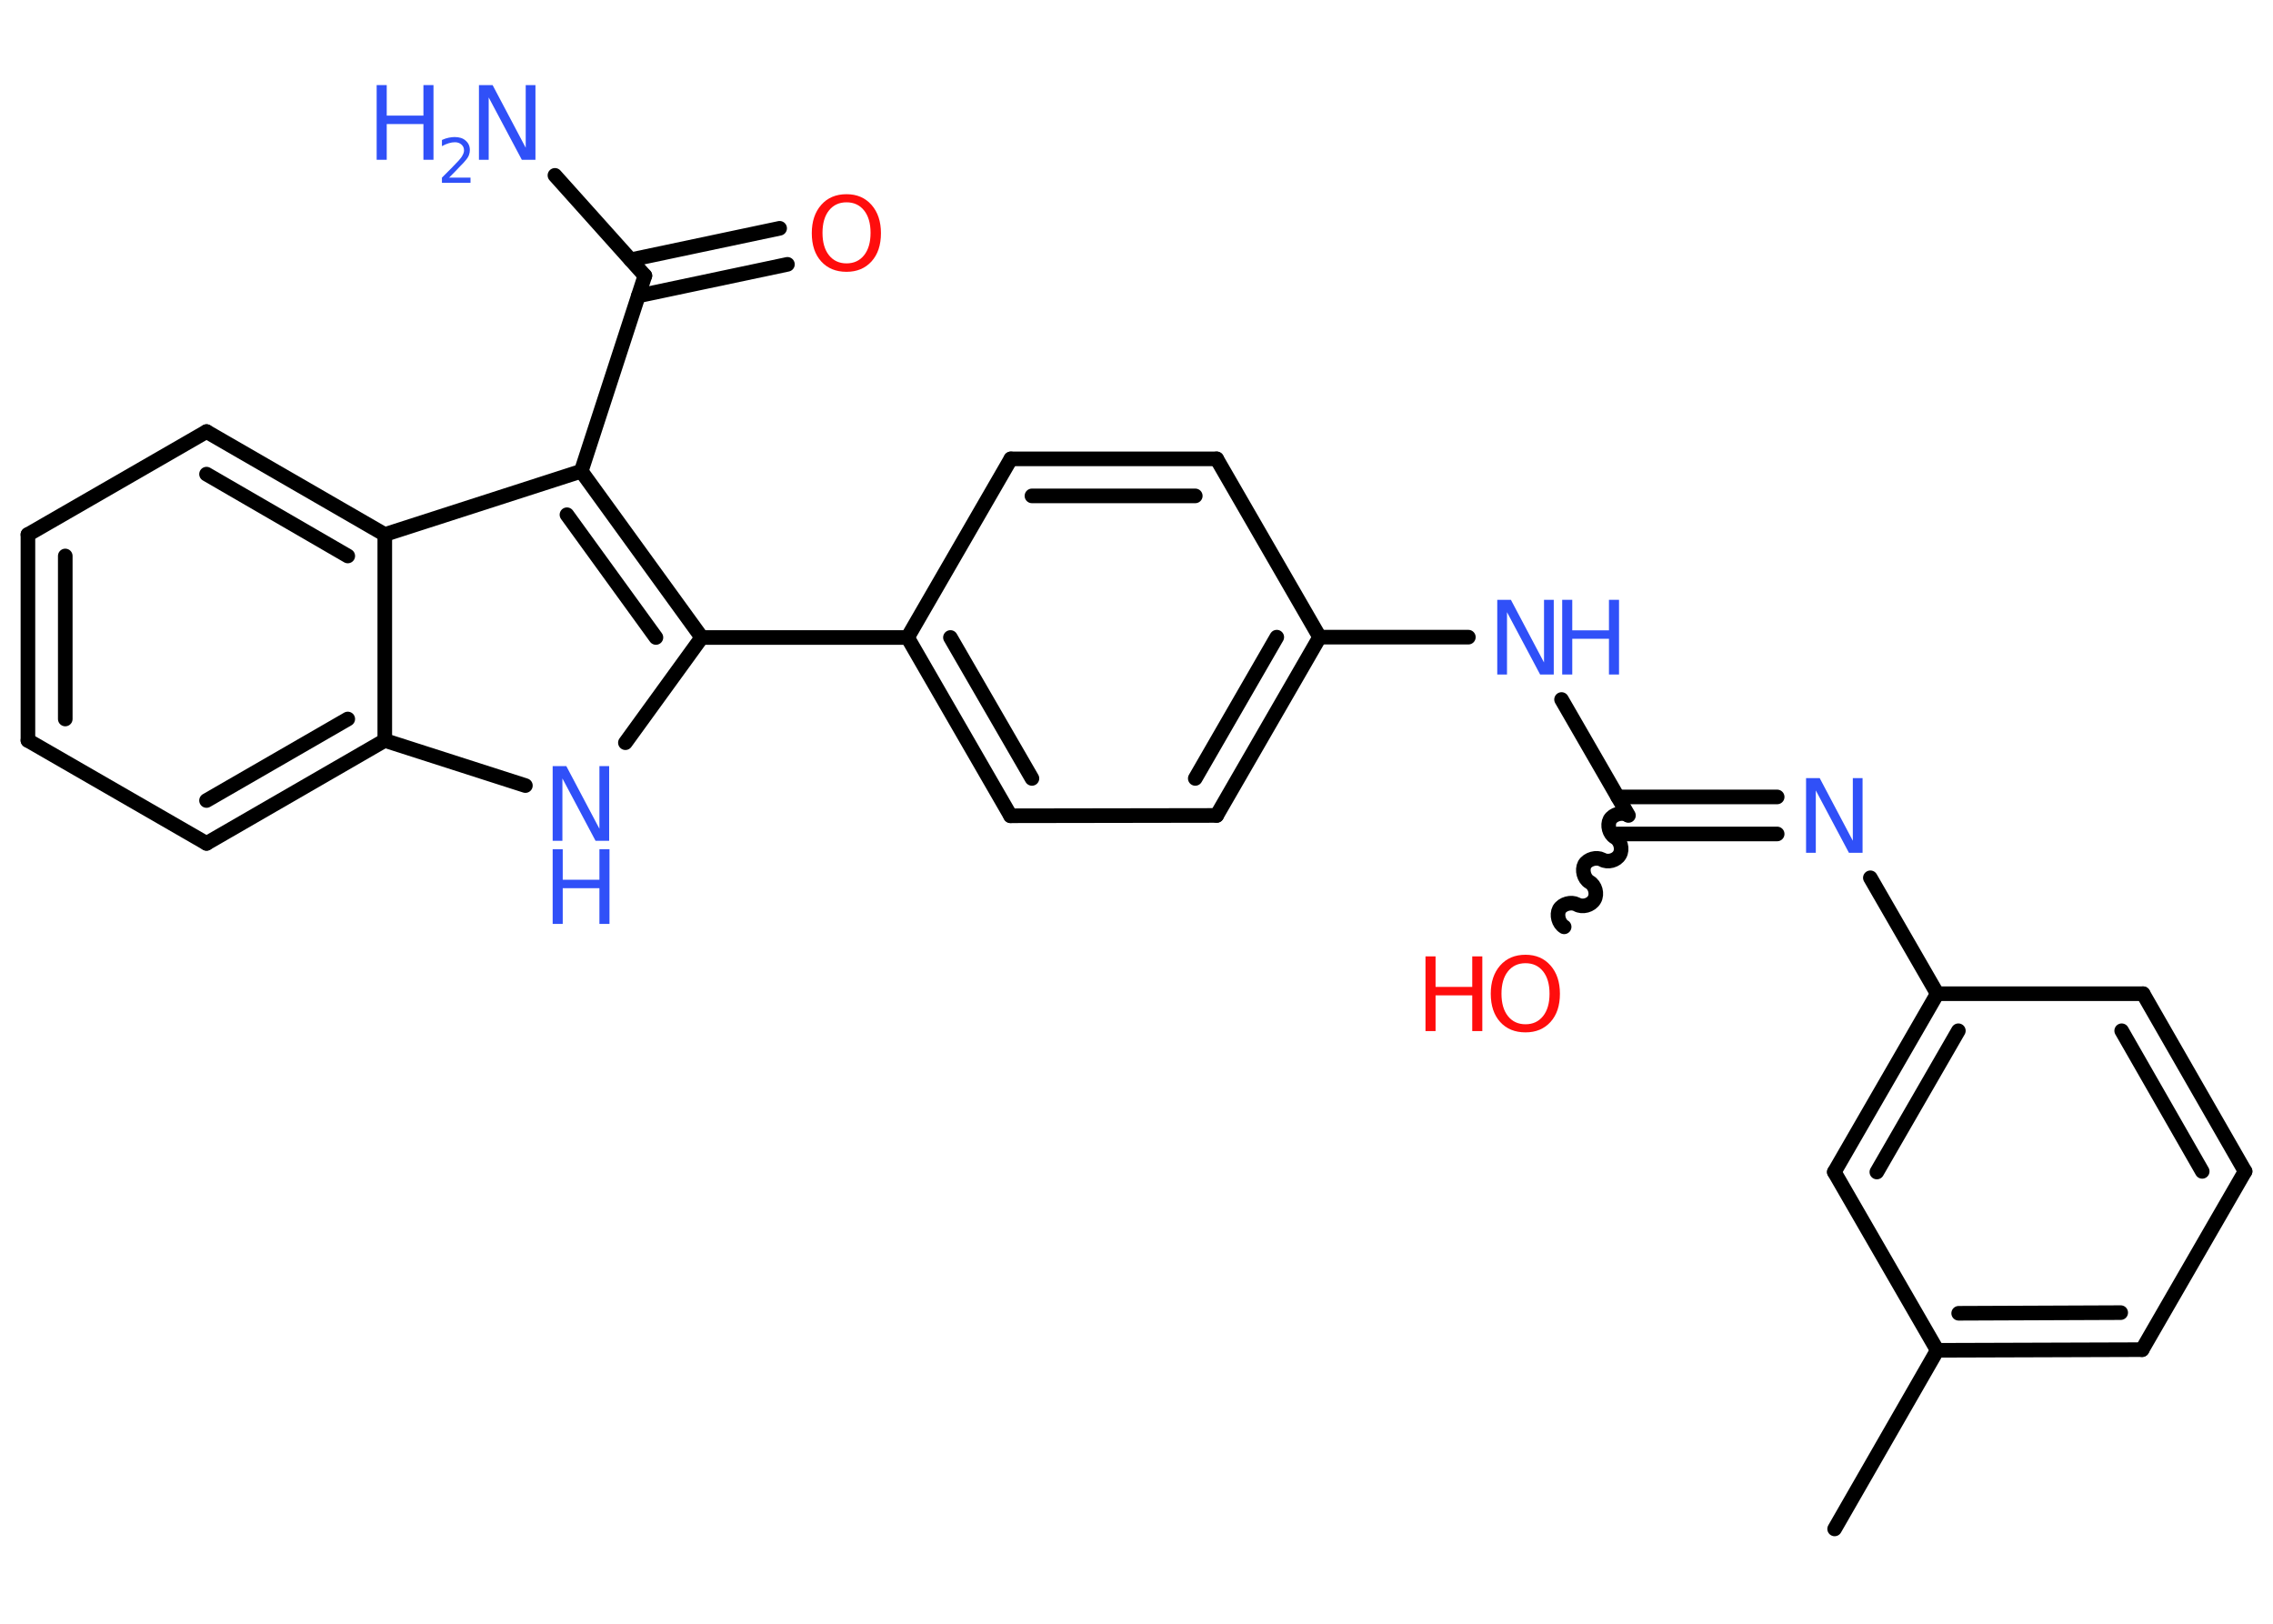 <?xml version='1.0' encoding='UTF-8'?>
<!DOCTYPE svg PUBLIC "-//W3C//DTD SVG 1.1//EN" "http://www.w3.org/Graphics/SVG/1.1/DTD/svg11.dtd">
<svg version='1.2' xmlns='http://www.w3.org/2000/svg' xmlns:xlink='http://www.w3.org/1999/xlink' width='70.0mm' height='50.0mm' viewBox='0 0 70.0 50.0'>
  <desc>Generated by the Chemistry Development Kit (http://github.com/cdk)</desc>
  <g stroke-linecap='round' stroke-linejoin='round' stroke='#000000' stroke-width='.45' fill='#3050F8'>
    <rect x='.0' y='.0' width='70.0' height='50.0' fill='#FFFFFF' stroke='none'/>
    <g id='mol1' class='mol'>
      <line id='mol1bnd1' class='bond' x1='56.5' y1='47.08' x2='59.66' y2='41.58'/>
      <g id='mol1bnd2' class='bond'>
        <line x1='59.66' y1='41.58' x2='65.97' y2='41.56'/>
        <line x1='60.32' y1='40.44' x2='65.31' y2='40.42'/>
      </g>
      <line id='mol1bnd3' class='bond' x1='65.97' y1='41.56' x2='69.14' y2='36.07'/>
      <g id='mol1bnd4' class='bond'>
        <line x1='69.14' y1='36.07' x2='66.0' y2='30.6'/>
        <line x1='67.82' y1='36.07' x2='65.34' y2='31.74'/>
      </g>
      <line id='mol1bnd5' class='bond' x1='66.0' y1='30.6' x2='59.66' y2='30.6'/>
      <line id='mol1bnd6' class='bond' x1='59.66' y1='30.6' x2='57.6' y2='27.03'/>
      <g id='mol1bnd7' class='bond'>
        <line x1='54.73' y1='25.68' x2='49.82' y2='25.68'/>
        <line x1='54.73' y1='24.54' x2='49.82' y2='24.54'/>
      </g>
      <path id='mol1bnd8' class='bond' d='M48.17 28.54c-.17 -.1 -.24 -.37 -.15 -.54c.1 -.17 .37 -.24 .54 -.15c.17 .1 .44 .03 .54 -.15c.1 -.17 .03 -.44 -.15 -.54c-.17 -.1 -.24 -.37 -.15 -.54c.1 -.17 .37 -.24 .54 -.15c.17 .1 .44 .03 .54 -.15c.1 -.17 .03 -.44 -.15 -.54c-.17 -.1 -.24 -.37 -.15 -.54c.1 -.17 .37 -.24 .54 -.15' fill='none' stroke='#000000' stroke-width='.45'/>
      <line id='mol1bnd9' class='bond' x1='50.15' y1='25.11' x2='48.09' y2='21.54'/>
      <line id='mol1bnd10' class='bond' x1='45.22' y1='19.62' x2='40.64' y2='19.62'/>
      <g id='mol1bnd11' class='bond'>
        <line x1='37.47' y1='25.11' x2='40.64' y2='19.62'/>
        <line x1='36.81' y1='23.97' x2='39.32' y2='19.62'/>
      </g>
      <line id='mol1bnd12' class='bond' x1='37.47' y1='25.11' x2='31.12' y2='25.12'/>
      <g id='mol1bnd13' class='bond'>
        <line x1='27.95' y1='19.63' x2='31.12' y2='25.12'/>
        <line x1='29.27' y1='19.63' x2='31.78' y2='23.97'/>
      </g>
      <line id='mol1bnd14' class='bond' x1='27.95' y1='19.63' x2='21.61' y2='19.63'/>
      <line id='mol1bnd15' class='bond' x1='21.61' y1='19.63' x2='19.26' y2='22.87'/>
      <line id='mol1bnd16' class='bond' x1='16.18' y1='24.19' x2='11.85' y2='22.8'/>
      <g id='mol1bnd17' class='bond'>
        <line x1='6.36' y1='25.97' x2='11.85' y2='22.8'/>
        <line x1='6.36' y1='24.65' x2='10.71' y2='22.14'/>
      </g>
      <line id='mol1bnd18' class='bond' x1='6.36' y1='25.97' x2='.86' y2='22.8'/>
      <g id='mol1bnd19' class='bond'>
        <line x1='.86' y1='16.46' x2='.86' y2='22.8'/>
        <line x1='2.01' y1='17.12' x2='2.01' y2='22.14'/>
      </g>
      <line id='mol1bnd20' class='bond' x1='.86' y1='16.46' x2='6.36' y2='13.29'/>
      <g id='mol1bnd21' class='bond'>
        <line x1='11.85' y1='16.46' x2='6.36' y2='13.29'/>
        <line x1='10.71' y1='17.12' x2='6.36' y2='14.6'/>
      </g>
      <line id='mol1bnd22' class='bond' x1='11.85' y1='22.8' x2='11.85' y2='16.46'/>
      <line id='mol1bnd23' class='bond' x1='11.85' y1='16.46' x2='17.9' y2='14.51'/>
      <g id='mol1bnd24' class='bond'>
        <line x1='21.61' y1='19.63' x2='17.9' y2='14.51'/>
        <line x1='20.2' y1='19.63' x2='17.46' y2='15.85'/>
      </g>
      <line id='mol1bnd25' class='bond' x1='17.9' y1='14.51' x2='19.86' y2='8.49'/>
      <line id='mol1bnd26' class='bond' x1='19.86' y1='8.49' x2='17.09' y2='5.4'/>
      <g id='mol1bnd27' class='bond'>
        <line x1='19.42' y1='8.0' x2='24.01' y2='7.03'/>
        <line x1='19.66' y1='9.11' x2='24.25' y2='8.14'/>
      </g>
      <line id='mol1bnd28' class='bond' x1='27.95' y1='19.63' x2='31.13' y2='14.13'/>
      <g id='mol1bnd29' class='bond'>
        <line x1='37.47' y1='14.13' x2='31.13' y2='14.13'/>
        <line x1='36.81' y1='15.27' x2='31.78' y2='15.27'/>
      </g>
      <line id='mol1bnd30' class='bond' x1='40.64' y1='19.62' x2='37.47' y2='14.13'/>
      <g id='mol1bnd31' class='bond'>
        <line x1='59.66' y1='30.6' x2='56.49' y2='36.09'/>
        <line x1='60.31' y1='31.74' x2='57.8' y2='36.09'/>
      </g>
      <line id='mol1bnd32' class='bond' x1='59.66' y1='41.58' x2='56.49' y2='36.09'/>
      <path id='mol1atm7' class='atom' d='M55.62 23.96h.42l1.02 1.93v-1.93h.3v2.3h-.42l-1.02 -1.92v1.92h-.3v-2.3z' stroke='none'/>
      <g id='mol1atm9' class='atom'>
        <path d='M46.98 29.66q-.34 .0 -.54 .25q-.2 .25 -.2 .69q.0 .44 .2 .69q.2 .25 .54 .25q.34 .0 .54 -.25q.2 -.25 .2 -.69q.0 -.44 -.2 -.69q-.2 -.25 -.54 -.25zM46.98 29.4q.48 .0 .77 .33q.29 .33 .29 .87q.0 .55 -.29 .87q-.29 .32 -.77 .32q-.49 .0 -.78 -.32q-.29 -.32 -.29 -.87q.0 -.54 .29 -.87q.29 -.33 .78 -.33z' stroke='none' fill='#FF0D0D'/>
        <path d='M43.9 29.45h.31v.94h1.13v-.94h.31v2.3h-.31v-1.1h-1.13v1.1h-.31v-2.3z' stroke='none' fill='#FF0D0D'/>
      </g>
      <g id='mol1atm10' class='atom'>
        <path d='M46.11 18.47h.42l1.02 1.93v-1.93h.3v2.3h-.42l-1.02 -1.92v1.92h-.3v-2.3z' stroke='none'/>
        <path d='M48.11 18.47h.31v.94h1.13v-.94h.31v2.3h-.31v-1.1h-1.13v1.1h-.31v-2.3z' stroke='none'/>
      </g>
      <g id='mol1atm16' class='atom'>
        <path d='M17.02 23.59h.42l1.02 1.93v-1.93h.3v2.3h-.42l-1.02 -1.92v1.92h-.3v-2.3z' stroke='none'/>
        <path d='M17.02 26.15h.31v.94h1.13v-.94h.31v2.3h-.31v-1.1h-1.13v1.1h-.31v-2.3z' stroke='none'/>
      </g>
      <g id='mol1atm25' class='atom'>
        <path d='M14.75 2.62h.42l1.02 1.93v-1.93h.3v2.3h-.42l-1.02 -1.92v1.92h-.3v-2.3z' stroke='none'/>
        <path d='M11.6 2.62h.31v.94h1.13v-.94h.31v2.3h-.31v-1.1h-1.13v1.1h-.31v-2.3z' stroke='none'/>
        <path d='M13.84 5.47h.65v.16h-.88v-.16q.11 -.11 .29 -.29q.18 -.19 .23 -.24q.09 -.1 .12 -.17q.04 -.07 .04 -.14q.0 -.11 -.08 -.18q-.08 -.07 -.2 -.07q-.09 .0 -.19 .03q-.1 .03 -.21 .09v-.19q.11 -.05 .21 -.07q.1 -.02 .18 -.02q.22 .0 .34 .11q.13 .11 .13 .29q.0 .08 -.03 .16q-.03 .08 -.12 .18q-.02 .03 -.15 .16q-.12 .13 -.35 .36z' stroke='none'/>
      </g>
      <path id='mol1atm26' class='atom' d='M26.07 6.23q-.34 .0 -.54 .25q-.2 .25 -.2 .69q.0 .44 .2 .69q.2 .25 .54 .25q.34 .0 .54 -.25q.2 -.25 .2 -.69q.0 -.44 -.2 -.69q-.2 -.25 -.54 -.25zM26.07 5.98q.48 .0 .77 .33q.29 .33 .29 .87q.0 .55 -.29 .87q-.29 .32 -.77 .32q-.49 .0 -.78 -.32q-.29 -.32 -.29 -.87q.0 -.54 .29 -.87q.29 -.33 .78 -.33z' stroke='none' fill='#FF0D0D'/>
    </g>
  </g>
</svg>
